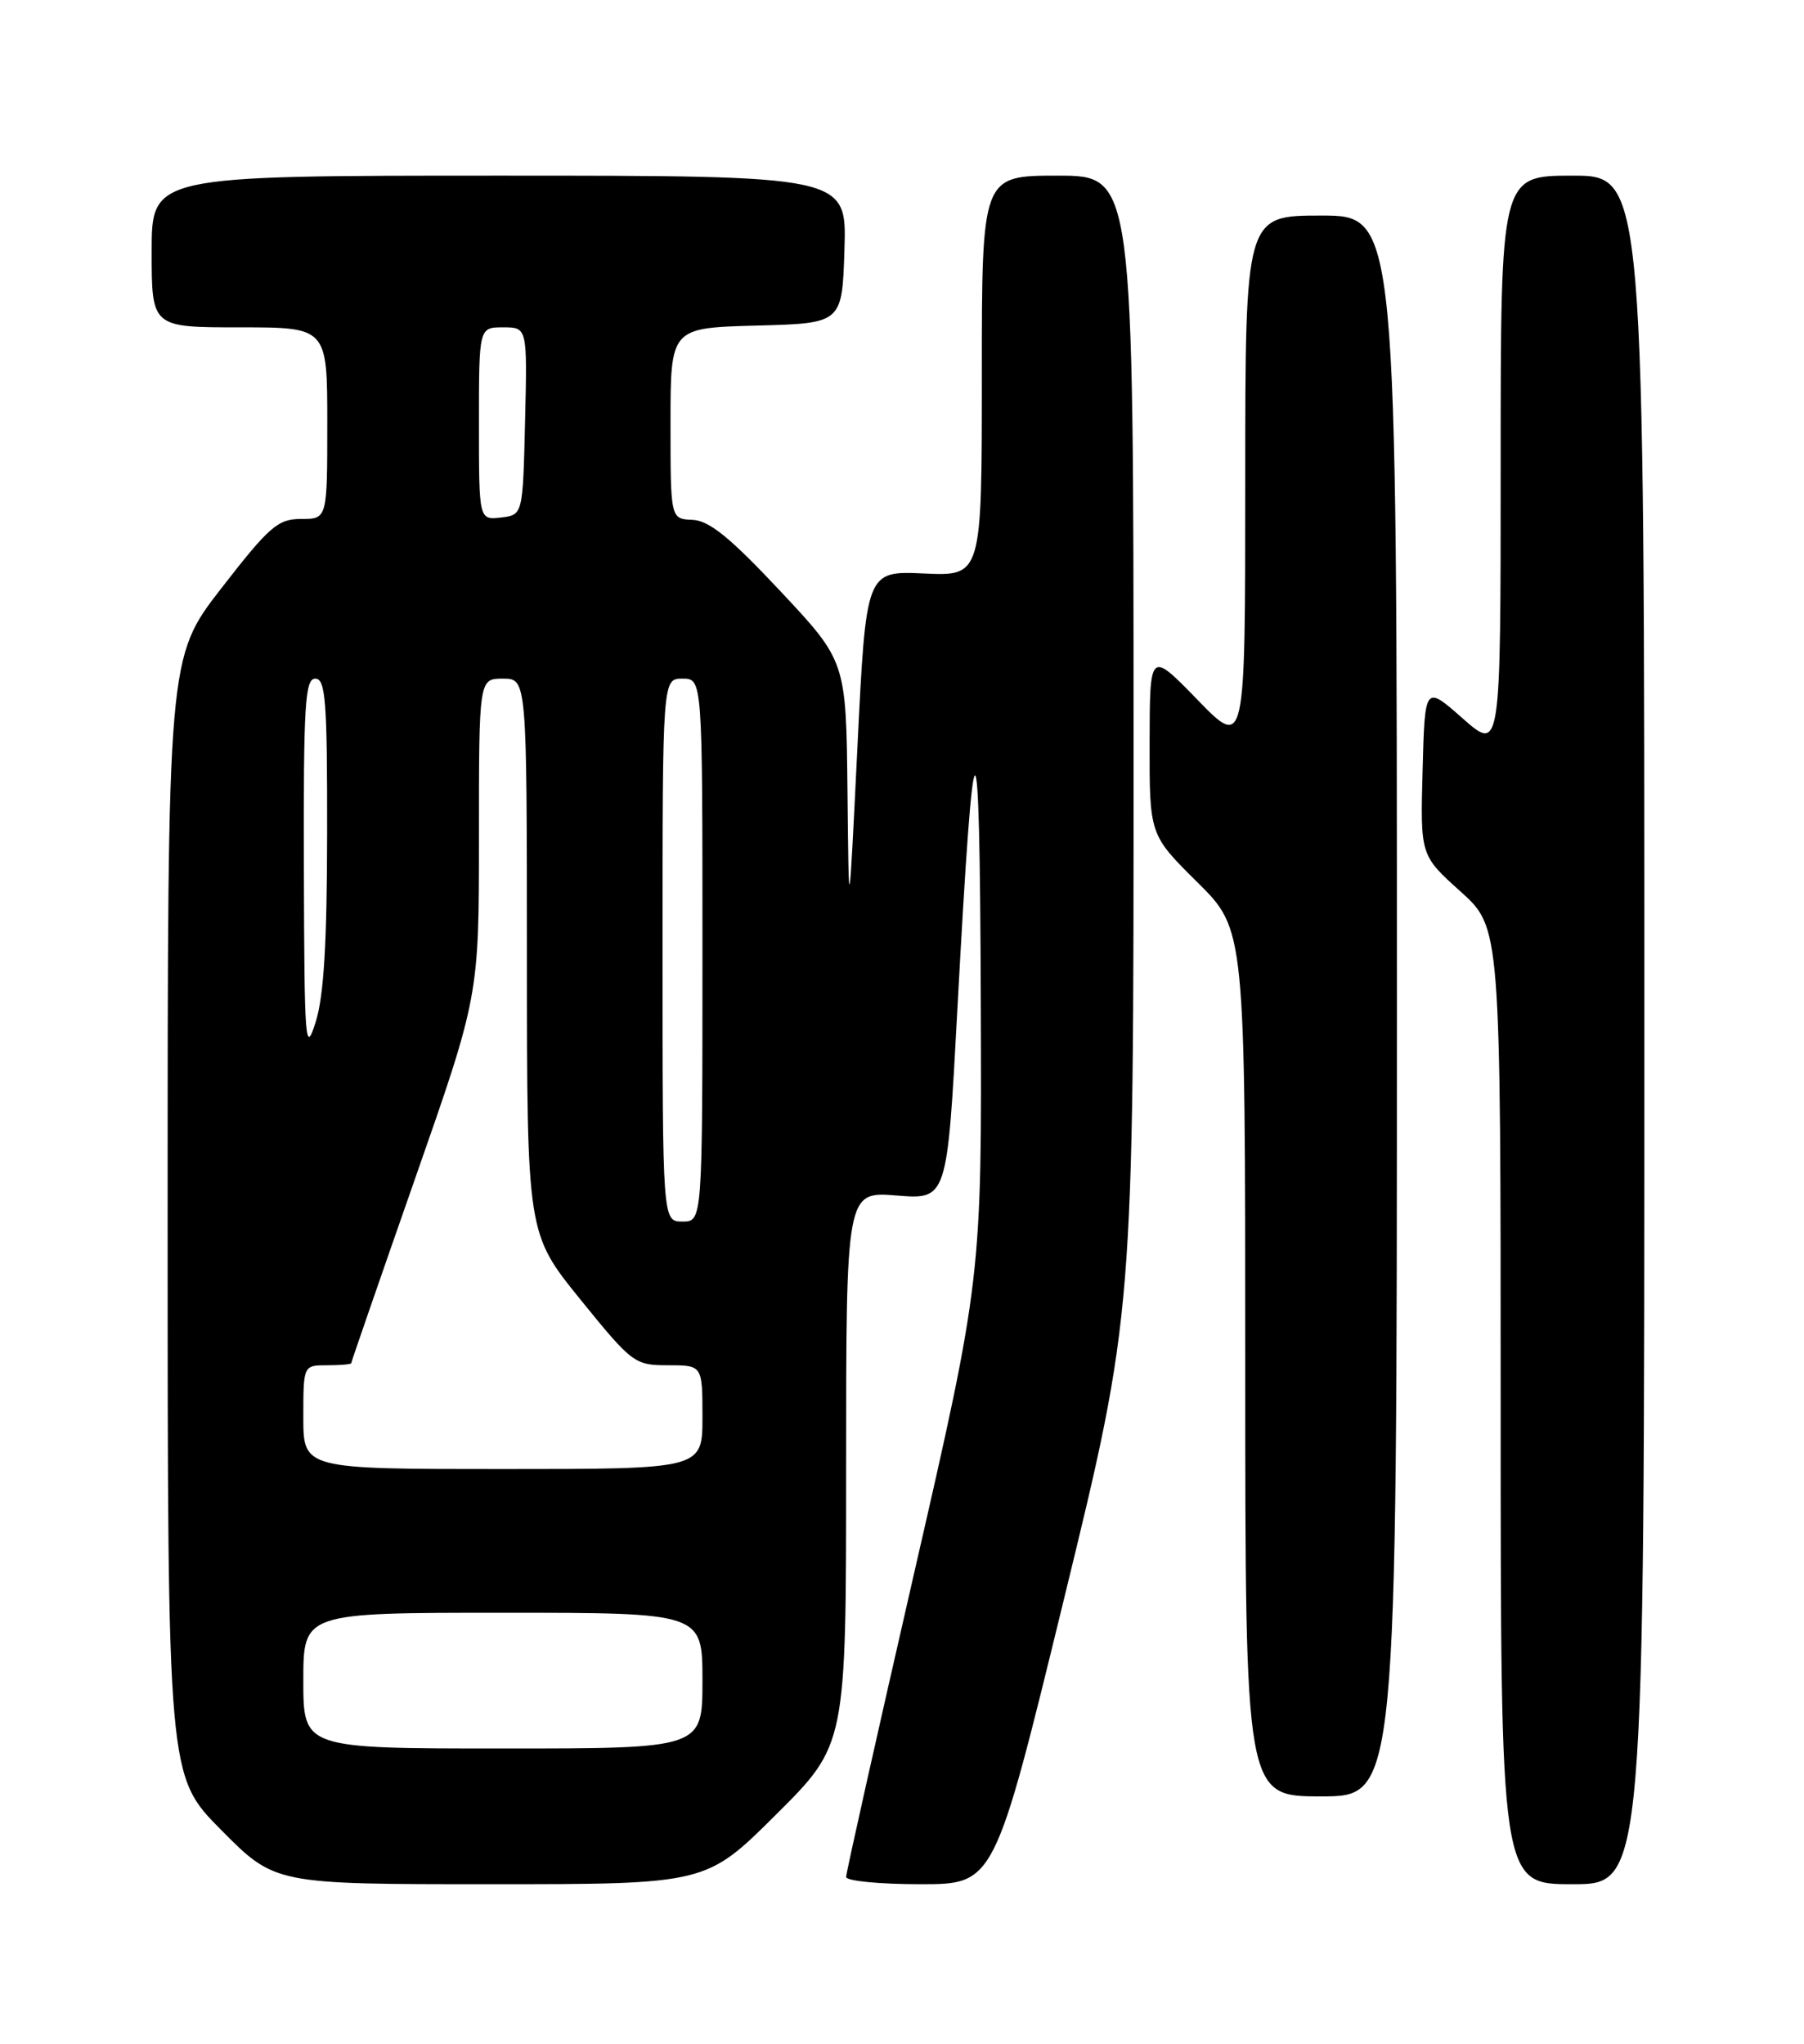<?xml version="1.0" encoding="UTF-8" standalone="no"?>
<!DOCTYPE svg PUBLIC "-//W3C//DTD SVG 1.1//EN" "http://www.w3.org/Graphics/SVG/1.1/DTD/svg11.dtd" >
<svg xmlns="http://www.w3.org/2000/svg" xmlns:xlink="http://www.w3.org/1999/xlink" version="1.1" viewBox="0 0 226 256">
 <g >
 <path fill="currentColor"
d=" M 97.23 227.27 C 106.00 218.54 106.00 218.54 106.00 183.89 C 106.00 149.23 106.00 149.23 112.33 149.74 C 118.66 150.25 118.66 150.25 119.94 126.37 C 122.02 87.69 122.74 87.42 122.87 125.28 C 123.00 160.06 123.00 160.06 114.50 197.12 C 109.83 217.50 106.00 234.58 106.00 235.09 C 106.00 235.59 110.18 236.00 115.29 236.00 C 124.58 236.00 124.58 236.00 133.30 200.25 C 142.02 164.50 142.02 164.50 142.01 93.25 C 142.00 22.00 142.00 22.00 132.50 22.00 C 123.00 22.00 123.00 22.00 123.00 47.08 C 123.00 72.16 123.00 72.16 115.75 71.83 C 108.50 71.50 108.50 71.50 107.42 93.50 C 106.34 115.50 106.34 115.50 106.17 99.16 C 106.00 82.83 106.00 82.83 97.75 74.03 C 91.46 67.32 88.85 65.20 86.75 65.11 C 84.00 65.00 84.00 65.00 84.00 53.03 C 84.00 41.07 84.00 41.07 94.75 40.78 C 105.50 40.50 105.50 40.50 105.79 31.25 C 106.08 22.00 106.08 22.00 62.54 22.00 C 19.00 22.00 19.00 22.00 19.00 31.50 C 19.00 41.00 19.00 41.00 30.00 41.00 C 41.00 41.00 41.00 41.00 41.00 53.00 C 41.00 65.00 41.00 65.00 37.73 65.00 C 34.81 65.00 33.75 65.92 27.73 73.68 C 21.00 82.36 21.00 82.36 21.00 152.40 C 21.00 222.45 21.00 222.45 27.72 229.22 C 34.45 236.00 34.45 236.00 61.45 236.00 C 88.46 236.00 88.46 236.00 97.23 227.27 Z  M 206.00 129.00 C 206.00 22.00 206.00 22.00 197.00 22.00 C 188.00 22.00 188.00 22.00 188.00 58.08 C 188.00 94.17 188.00 94.17 183.25 89.99 C 178.50 85.80 178.50 85.80 178.22 96.47 C 177.93 107.13 177.93 107.13 182.97 111.66 C 188.00 116.19 188.00 116.19 188.00 176.09 C 188.00 236.00 188.00 236.00 197.00 236.00 C 206.00 236.00 206.00 236.00 206.00 129.00 Z  M 175.00 126.00 C 175.00 27.00 175.00 27.00 165.50 27.00 C 156.00 27.00 156.00 27.00 156.00 60.40 C 156.00 93.80 156.00 93.80 150.02 87.65 C 144.04 81.50 144.04 81.50 144.02 93.03 C 144.00 104.56 144.00 104.56 150.00 110.50 C 156.00 116.44 156.00 116.44 156.00 170.72 C 156.00 225.00 156.00 225.00 165.50 225.00 C 175.00 225.00 175.00 225.00 175.00 126.00 Z  M 38.00 210.50 C 38.00 202.00 38.00 202.00 63.00 202.00 C 88.00 202.00 88.00 202.00 88.00 210.50 C 88.00 219.00 88.00 219.00 63.00 219.00 C 38.00 219.00 38.00 219.00 38.00 210.50 Z  M 38.00 177.50 C 38.00 171.00 38.00 171.00 41.00 171.00 C 42.65 171.00 44.00 170.88 44.00 170.74 C 44.00 170.60 47.60 160.19 52.00 147.62 C 60.00 124.77 60.00 124.77 60.00 104.88 C 60.00 85.00 60.00 85.00 63.00 85.00 C 66.00 85.00 66.00 85.00 66.01 119.75 C 66.02 154.50 66.02 154.50 72.70 162.75 C 79.20 170.77 79.51 171.00 83.69 171.00 C 88.00 171.00 88.00 171.00 88.00 177.50 C 88.00 184.00 88.00 184.00 63.00 184.00 C 38.00 184.00 38.00 184.00 38.00 177.50 Z  M 83.00 119.00 C 83.00 85.00 83.00 85.00 85.50 85.00 C 88.00 85.00 88.00 85.00 88.00 119.00 C 88.00 153.00 88.00 153.00 85.50 153.00 C 83.00 153.00 83.00 153.00 83.00 119.00 Z  M 38.07 108.75 C 38.01 88.28 38.21 85.00 39.50 85.00 C 40.78 85.00 41.00 87.80 40.98 104.25 C 40.97 118.05 40.57 124.77 39.55 128.00 C 38.24 132.17 38.13 130.75 38.07 108.75 Z  M 60.00 53.07 C 60.00 41.00 60.00 41.00 63.03 41.00 C 66.06 41.00 66.06 41.00 65.78 52.75 C 65.50 64.50 65.50 64.50 62.75 64.82 C 60.00 65.13 60.00 65.13 60.00 53.07 Z "/>
</g>
</svg>